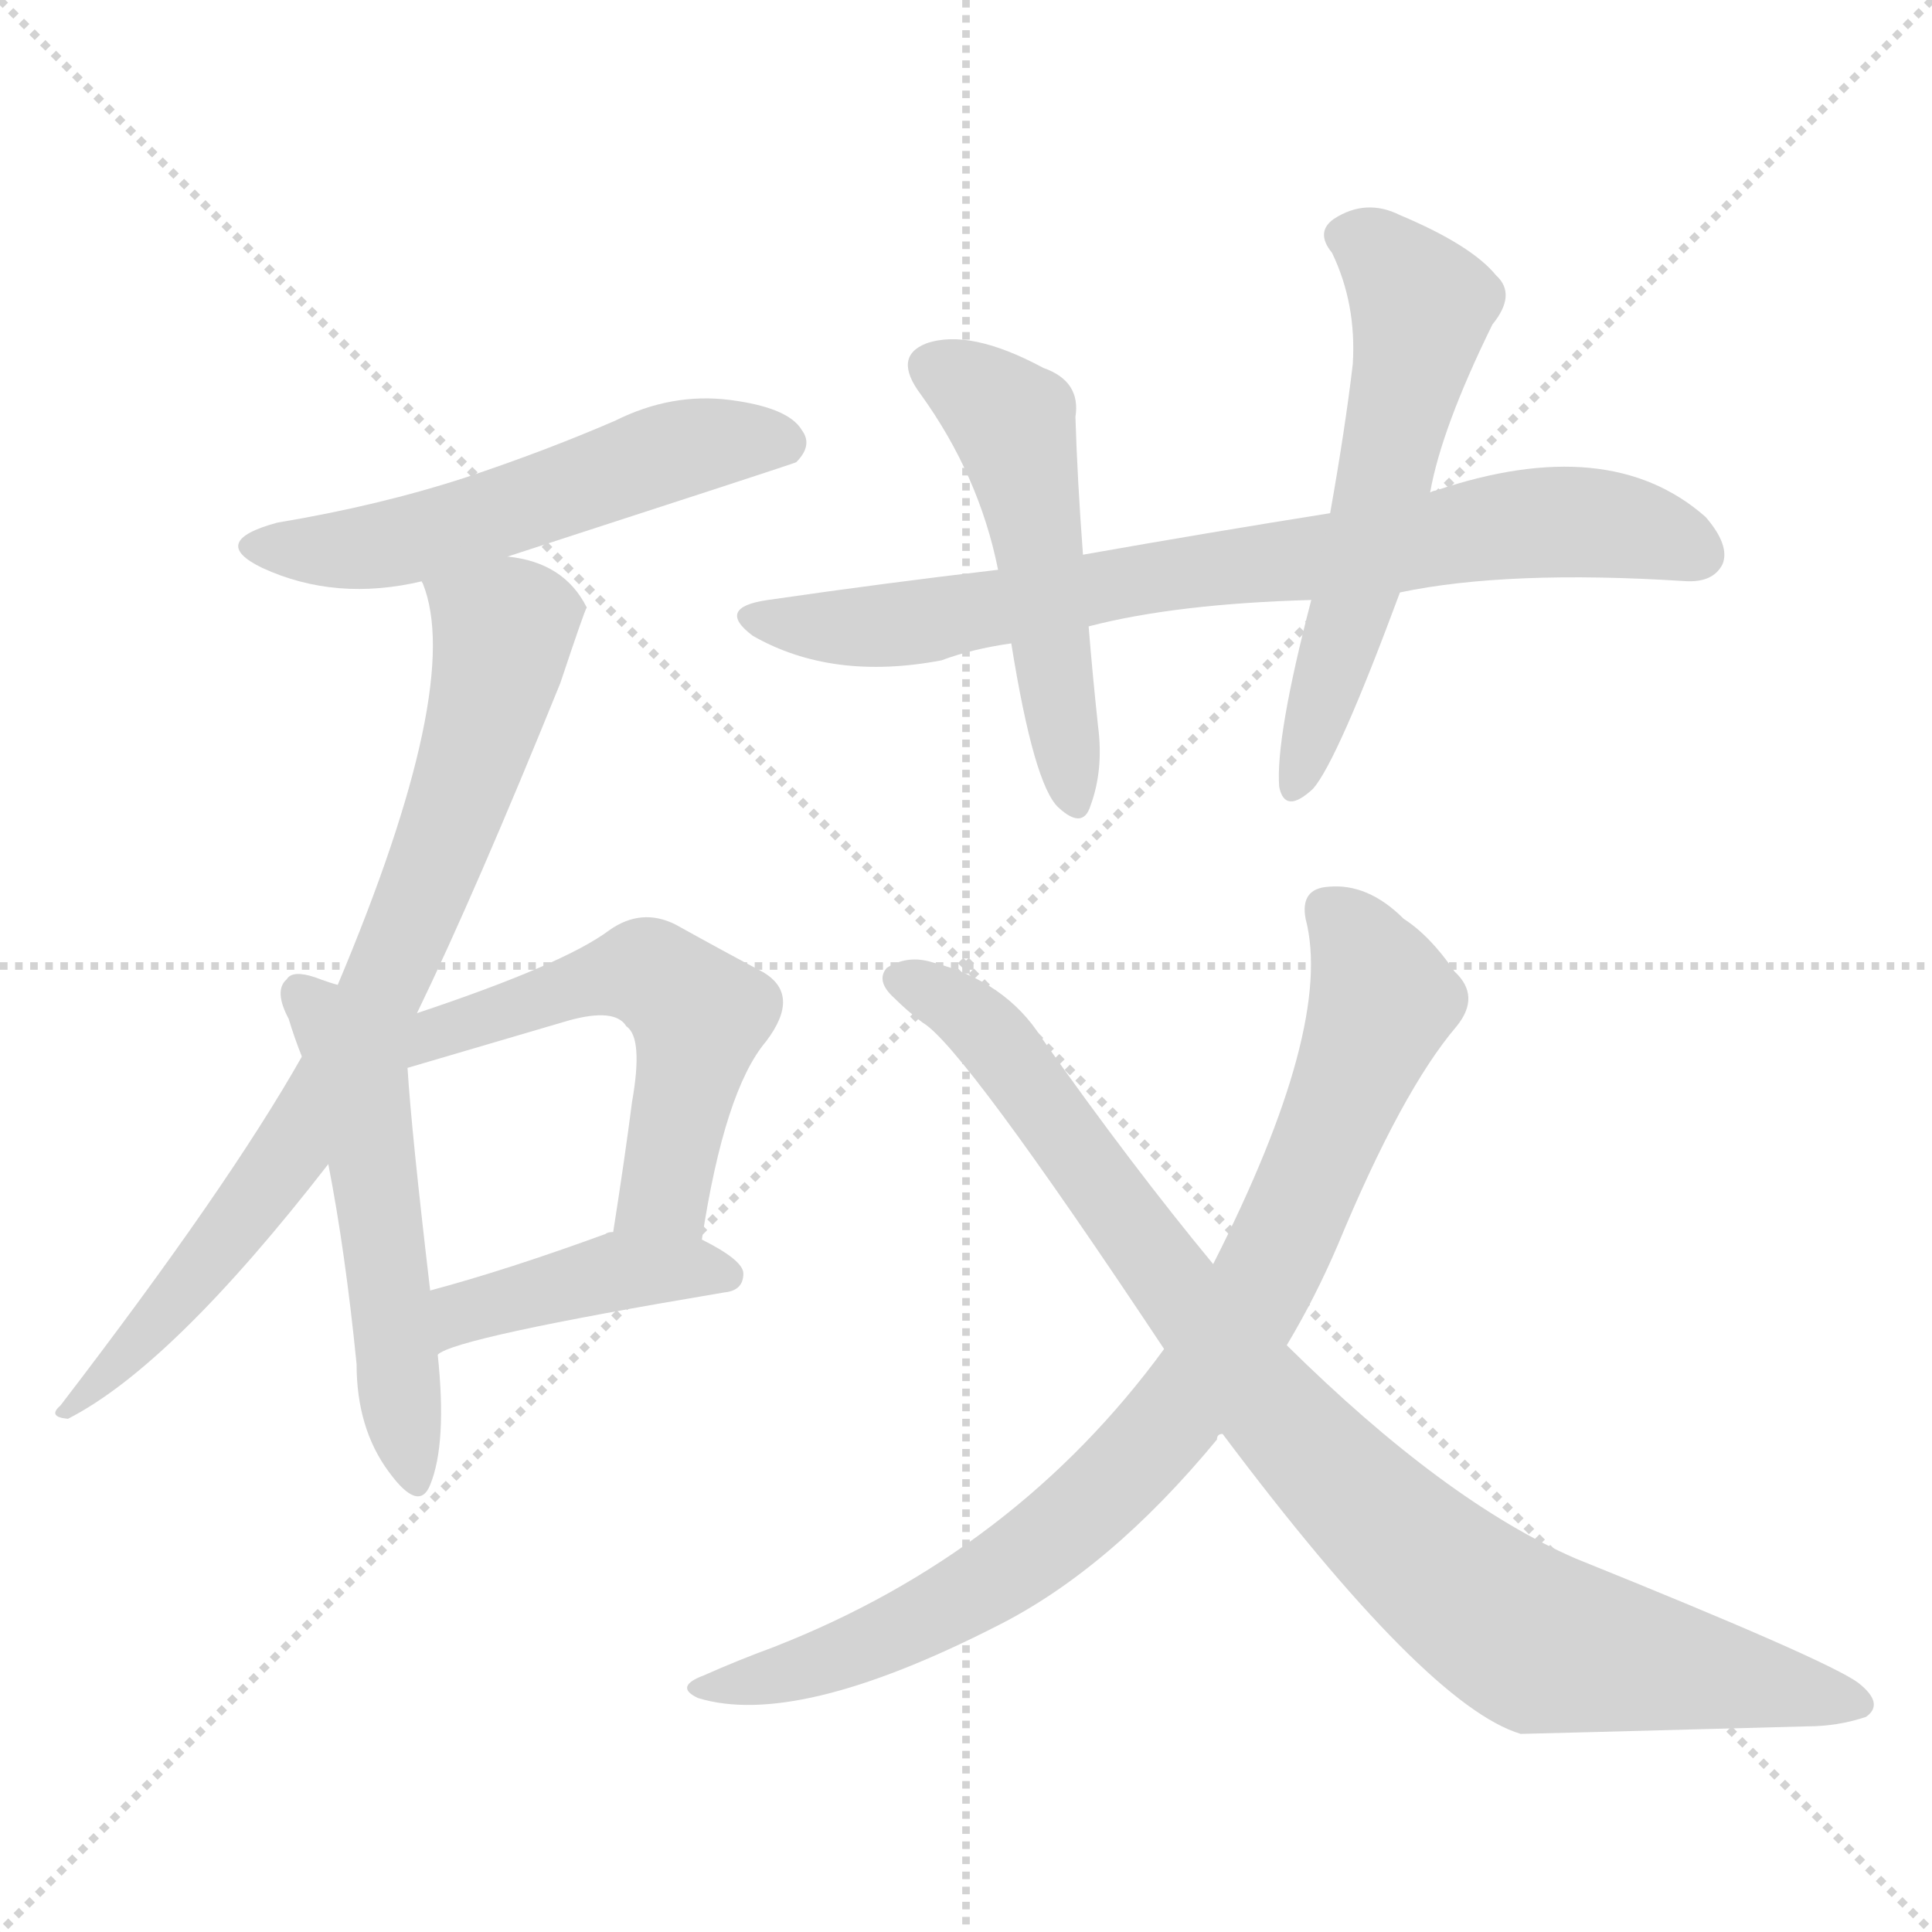 <svg version="1.1" viewBox="0 0 1024 1024" xmlns="http://www.w3.org/2000/svg">
  <g stroke="lightgray" stroke-dasharray="1,1" stroke-width="1" transform="scale(4, 4)">
    <line x1="0" y1="0" x2="256" y2="256"></line>
    <line x1="256" y1="0" x2="0" y2="256"></line>
    <line x1="128" y1="0" x2="128" y2="256"></line>
    <line x1="0" y1="128" x2="256" y2="128"></line>
  </g>
<g transform="scale(1, -1) translate(0, -900)">
   <style type="text/css">
    @keyframes keyframes0 {
      from {
       stroke: blue;
       stroke-dashoffset: 543;
       stroke-width: 128;
       }
       64% {
       animation-timing-function: step-end;
       stroke: blue;
       stroke-dashoffset: 0;
       stroke-width: 128;
       }
       to {
       stroke: black;
       stroke-width: 1024;
       }
       }
       #make-me-a-hanzi-animation-0 {
         animation: keyframes0 0.692s both;
         animation-delay: 0s;
         animation-timing-function: linear;
       }
    @keyframes keyframes1 {
      from {
       stroke: blue;
       stroke-dashoffset: 778;
       stroke-width: 128;
       }
       72% {
       animation-timing-function: step-end;
       stroke: blue;
       stroke-dashoffset: 0;
       stroke-width: 128;
       }
       to {
       stroke: black;
       stroke-width: 1024;
       }
       }
       #make-me-a-hanzi-animation-1 {
         animation: keyframes1 0.883s both;
         animation-delay: 0.692s;
         animation-timing-function: linear;
       }
    @keyframes keyframes2 {
      from {
       stroke: blue;
       stroke-dashoffset: 520;
       stroke-width: 128;
       }
       63% {
       animation-timing-function: step-end;
       stroke: blue;
       stroke-dashoffset: 0;
       stroke-width: 128;
       }
       to {
       stroke: black;
       stroke-width: 1024;
       }
       }
       #make-me-a-hanzi-animation-2 {
         animation: keyframes2 0.673s both;
         animation-delay: 1.575s;
         animation-timing-function: linear;
       }
    @keyframes keyframes3 {
      from {
       stroke: blue;
       stroke-dashoffset: 542;
       stroke-width: 128;
       }
       64% {
       animation-timing-function: step-end;
       stroke: blue;
       stroke-dashoffset: 0;
       stroke-width: 128;
       }
       to {
       stroke: black;
       stroke-width: 1024;
       }
       }
       #make-me-a-hanzi-animation-3 {
         animation: keyframes3 0.691s both;
         animation-delay: 2.248s;
         animation-timing-function: linear;
       }
    @keyframes keyframes4 {
      from {
       stroke: blue;
       stroke-dashoffset: 416;
       stroke-width: 128;
       }
       58% {
       animation-timing-function: step-end;
       stroke: blue;
       stroke-dashoffset: 0;
       stroke-width: 128;
       }
       to {
       stroke: black;
       stroke-width: 1024;
       }
       }
       #make-me-a-hanzi-animation-4 {
         animation: keyframes4 0.589s both;
         animation-delay: 2.939s;
         animation-timing-function: linear;
       }
    @keyframes keyframes5 {
      from {
       stroke: blue;
       stroke-dashoffset: 764;
       stroke-width: 128;
       }
       71% {
       animation-timing-function: step-end;
       stroke: blue;
       stroke-dashoffset: 0;
       stroke-width: 128;
       }
       to {
       stroke: black;
       stroke-width: 1024;
       }
       }
       #make-me-a-hanzi-animation-5 {
         animation: keyframes5 0.872s both;
         animation-delay: 3.528s;
         animation-timing-function: linear;
       }
    @keyframes keyframes6 {
      from {
       stroke: blue;
       stroke-dashoffset: 509;
       stroke-width: 128;
       }
       62% {
       animation-timing-function: step-end;
       stroke: blue;
       stroke-dashoffset: 0;
       stroke-width: 128;
       }
       to {
       stroke: black;
       stroke-width: 1024;
       }
       }
       #make-me-a-hanzi-animation-6 {
         animation: keyframes6 0.664s both;
         animation-delay: 4.4s;
         animation-timing-function: linear;
       }
    @keyframes keyframes7 {
      from {
       stroke: blue;
       stroke-dashoffset: 574;
       stroke-width: 128;
       }
       65% {
       animation-timing-function: step-end;
       stroke: blue;
       stroke-dashoffset: 0;
       stroke-width: 128;
       }
       to {
       stroke: black;
       stroke-width: 1024;
       }
       }
       #make-me-a-hanzi-animation-7 {
         animation: keyframes7 0.717s both;
         animation-delay: 5.064s;
         animation-timing-function: linear;
       }
    @keyframes keyframes8 {
      from {
       stroke: blue;
       stroke-dashoffset: 854;
       stroke-width: 128;
       }
       74% {
       animation-timing-function: step-end;
       stroke: blue;
       stroke-dashoffset: 0;
       stroke-width: 128;
       }
       to {
       stroke: black;
       stroke-width: 1024;
       }
       }
       #make-me-a-hanzi-animation-8 {
         animation: keyframes8 0.945s both;
         animation-delay: 5.781s;
         animation-timing-function: linear;
       }
    @keyframes keyframes9 {
      from {
       stroke: blue;
       stroke-dashoffset: 918;
       stroke-width: 128;
       }
       75% {
       animation-timing-function: step-end;
       stroke: blue;
       stroke-dashoffset: 0;
       stroke-width: 128;
       }
       to {
       stroke: black;
       stroke-width: 1024;
       }
       }
       #make-me-a-hanzi-animation-9 {
         animation: keyframes9 0.997s both;
         animation-delay: 6.726s;
         animation-timing-function: linear;
       }
</style>
<path d="M 269.0 605.0 Q 420.0 654.0 422.0 655.0 Q 431.0 664.0 425.0 672.0 Q 418.0 684.0 387.0 688.0 Q 356.0 692.0 326.0 677.0 Q 289.0 661.0 247.0 647.0 Q 201.0 632.0 147.0 623.0 Q 110.0 613.0 139.0 599.0 Q 178.0 581.0 224.0 592.0 L 269.0 605.0 Z" fill="lightgray"></path> 
<path d="M 221.0 363.0 Q 252.0 427.0 297.0 538.0 Q 310.0 577.0 311.0 578.0 Q 299.0 602.0 269.0 605.0 C 240.0 612.0 218.0 617.0 224.0 592.0 Q 223.0 592.0 224.0 591.0 Q 246.0 537.0 179.0 378.0 L 160.0 340.0 Q 121.0 271.0 32.0 155.0 Q 25.0 149.0 36.0 148.0 Q 91.0 176.0 174.0 283.0 L 221.0 363.0 Z" fill="lightgray"></path> 
<path d="M 179.0 378.0 Q 175.0 379.0 167.0 382.0 Q 155.0 386.0 152.0 381.0 Q 145.0 375.0 153.0 360.0 Q 156.0 350.0 160.0 340.0 L 174.0 283.0 Q 183.0 237.0 189.0 177.0 Q 189.0 143.0 206.0 120.0 Q 222.0 98.0 228.0 113.0 Q 237.0 135.0 232.0 182.0 L 228.0 216.0 Q 218.0 301.0 216.0 334.0 L 179.0 378.0 Z" fill="lightgray"></path> 
<path d="M 372.0 243.0 Q 384.0 322.0 406.0 348.0 Q 425.0 373.0 404.0 385.0 Q 385.0 395.0 358.0 410.0 Q 340.0 419.0 323.0 407.0 Q 299.0 389.0 221.0 363.0 C 189.0 352.0 187.0 326.0 216.0 334.0 L 301.0 359.0 Q 326.0 366.0 332.0 356.0 Q 341.0 350.0 335.0 316.0 Q 331.0 285.0 325.0 247.0 C 320.0 217.0 367.0 213.0 372.0 243.0 Z" fill="lightgray"></path> 
<path d="M 232.0 182.0 Q 241.0 191.0 384.0 215.0 Q 394.0 216.0 394.0 225.0 Q 394.0 232.0 372.0 243.0 L 325.0 247.0 Q 322.0 247.0 321.0 246.0 Q 269.0 227.0 228.0 216.0 C 199.0 208.0 206.0 168.0 232.0 182.0 Z" fill="lightgray"></path> 
<path d="M 742.0 586.0 Q 799.0 598.0 893.0 592.0 Q 908.0 591.0 913.0 601.0 Q 917.0 611.0 904.0 626.0 Q 853.0 671.0 761.0 640.0 Q 760.0 640.0 758.0 639.0 L 705.0 628.0 Q 642.0 618.0 574.0 606.0 L 529.0 598.0 Q 469.0 591.0 407.0 582.0 Q 379.0 578.0 399.0 563.0 Q 441.0 539.0 499.0 550.0 Q 515.0 556.0 536.0 559.0 L 577.0 568.0 Q 623.0 580.0 695.0 582.0 L 742.0 586.0 Z" fill="lightgray"></path> 
<path d="M 574.0 606.0 Q 571.0 646.0 570.0 679.0 Q 573.0 698.0 553.0 705.0 Q 514.0 726.0 491.0 718.0 Q 473.0 711.0 488.0 691.0 Q 519.0 648.0 529.0 598.0 L 536.0 559.0 Q 548.0 484.0 561.0 472.0 Q 574.0 460.0 578.0 473.0 Q 585.0 492.0 582.0 515.0 Q 579.0 543.0 577.0 568.0 L 574.0 606.0 Z" fill="lightgray"></path> 
<path d="M 758.0 639.0 Q 764.0 673.0 791.0 728.0 Q 804.0 744.0 793.0 754.0 Q 780.0 770.0 742.0 786.0 Q 724.0 795.0 707.0 784.0 Q 697.0 777.0 706.0 766.0 Q 719.0 739.0 717.0 707.0 Q 713.0 673.0 705.0 628.0 L 695.0 582.0 Q 676.0 509.0 678.0 483.0 Q 681.0 468.0 696.0 482.0 Q 709.0 497.0 742.0 586.0 L 758.0 639.0 Z" fill="lightgray"></path> 
<path d="M 682.0 187.0 Q 697.0 212.0 709.0 240.0 Q 743.0 322.0 772.0 356.0 Q 785.0 372.0 771.0 385.0 Q 758.0 404.0 744.0 413.0 Q 725.0 432.0 704.0 430.0 Q 689.0 429.0 692.0 413.0 Q 707.0 356.0 643.0 230.0 L 617.0 185.0 Q 538.0 77.0 410.0 27.0 Q 391.0 20.0 373.0 12.0 Q 357.0 6.0 370.0 0.0 Q 422.0 -16.0 528.0 38.0 Q 588.0 68.0 645.0 137.0 Q 645.0 140.0 648.0 140.0 L 682.0 187.0 Z" fill="lightgray"></path> 
<path d="M 648.0 140.0 Q 756.0 -4.0 806.0 -19.0 Q 809.0 -19.0 958.0 -15.0 Q 974.0 -15.0 989.0 -10.0 Q 999.0 -3.0 985.0 8.0 Q 969.0 20.0 835.0 74.0 Q 766.0 104.0 682.0 187.0 L 643.0 230.0 Q 600.0 282.0 552.0 350.0 Q 533.0 380.0 494.0 390.0 Q 481.0 394.0 470.0 387.0 Q 464.0 380.0 474.0 371.0 Q 481.0 364.0 489.0 358.0 Q 510.0 346.0 617.0 185.0 L 648.0 140.0 Z" fill="lightgray"></path> 
      <clipPath id="make-me-a-hanzi-clip-0">
      <path d="M 269.0 605.0 Q 420.0 654.0 422.0 655.0 Q 431.0 664.0 425.0 672.0 Q 418.0 684.0 387.0 688.0 Q 356.0 692.0 326.0 677.0 Q 289.0 661.0 247.0 647.0 Q 201.0 632.0 147.0 623.0 Q 110.0 613.0 139.0 599.0 Q 178.0 581.0 224.0 592.0 L 269.0 605.0 Z" fill="lightgray"></path>
      </clipPath>
      <path clip-path="url(#make-me-a-hanzi-clip-0)" d="M 140.0 612.0 L 212.0 612.0 L 366.0 664.0 L 418.0 663.0 " fill="none" id="make-me-a-hanzi-animation-0" stroke-dasharray="415 830" stroke-linecap="round"></path>

      <clipPath id="make-me-a-hanzi-clip-1">
      <path d="M 221.0 363.0 Q 252.0 427.0 297.0 538.0 Q 310.0 577.0 311.0 578.0 Q 299.0 602.0 269.0 605.0 C 240.0 612.0 218.0 617.0 224.0 592.0 Q 223.0 592.0 224.0 591.0 Q 246.0 537.0 179.0 378.0 L 160.0 340.0 Q 121.0 271.0 32.0 155.0 Q 25.0 149.0 36.0 148.0 Q 91.0 176.0 174.0 283.0 L 221.0 363.0 Z" fill="lightgray"></path>
      </clipPath>
      <path clip-path="url(#make-me-a-hanzi-clip-1)" d="M 232.0 592.0 L 267.0 565.0 L 242.0 471.0 L 209.0 389.0 L 153.0 287.0 L 89.0 205.0 L 38.0 154.0 " fill="none" id="make-me-a-hanzi-animation-1" stroke-dasharray="650 1300" stroke-linecap="round"></path>

      <clipPath id="make-me-a-hanzi-clip-2">
      <path d="M 179.0 378.0 Q 175.0 379.0 167.0 382.0 Q 155.0 386.0 152.0 381.0 Q 145.0 375.0 153.0 360.0 Q 156.0 350.0 160.0 340.0 L 174.0 283.0 Q 183.0 237.0 189.0 177.0 Q 189.0 143.0 206.0 120.0 Q 222.0 98.0 228.0 113.0 Q 237.0 135.0 232.0 182.0 L 228.0 216.0 Q 218.0 301.0 216.0 334.0 L 179.0 378.0 Z" fill="lightgray"></path>
      </clipPath>
      <path clip-path="url(#make-me-a-hanzi-clip-2)" d="M 160.0 373.0 L 192.0 318.0 L 218.0 119.0 " fill="none" id="make-me-a-hanzi-animation-2" stroke-dasharray="392 784" stroke-linecap="round"></path>

      <clipPath id="make-me-a-hanzi-clip-3">
      <path d="M 372.0 243.0 Q 384.0 322.0 406.0 348.0 Q 425.0 373.0 404.0 385.0 Q 385.0 395.0 358.0 410.0 Q 340.0 419.0 323.0 407.0 Q 299.0 389.0 221.0 363.0 C 189.0 352.0 187.0 326.0 216.0 334.0 L 301.0 359.0 Q 326.0 366.0 332.0 356.0 Q 341.0 350.0 335.0 316.0 Q 331.0 285.0 325.0 247.0 C 320.0 217.0 367.0 213.0 372.0 243.0 Z" fill="lightgray"></path>
      </clipPath>
      <path clip-path="url(#make-me-a-hanzi-clip-3)" d="M 219.0 344.0 L 235.0 356.0 L 319.0 382.0 L 350.0 381.0 L 371.0 362.0 L 355.0 279.0 L 333.0 253.0 " fill="none" id="make-me-a-hanzi-animation-3" stroke-dasharray="414 828" stroke-linecap="round"></path>

      <clipPath id="make-me-a-hanzi-clip-4">
      <path d="M 232.0 182.0 Q 241.0 191.0 384.0 215.0 Q 394.0 216.0 394.0 225.0 Q 394.0 232.0 372.0 243.0 L 325.0 247.0 Q 322.0 247.0 321.0 246.0 Q 269.0 227.0 228.0 216.0 C 199.0 208.0 206.0 168.0 232.0 182.0 Z" fill="lightgray"></path>
      </clipPath>
      <path clip-path="url(#make-me-a-hanzi-clip-4)" d="M 236.0 190.0 L 245.0 204.0 L 305.0 221.0 L 347.0 227.0 L 385.0 224.0 " fill="none" id="make-me-a-hanzi-animation-4" stroke-dasharray="288 576" stroke-linecap="round"></path>

      <clipPath id="make-me-a-hanzi-clip-5">
      <path d="M 742.0 586.0 Q 799.0 598.0 893.0 592.0 Q 908.0 591.0 913.0 601.0 Q 917.0 611.0 904.0 626.0 Q 853.0 671.0 761.0 640.0 Q 760.0 640.0 758.0 639.0 L 705.0 628.0 Q 642.0 618.0 574.0 606.0 L 529.0 598.0 Q 469.0 591.0 407.0 582.0 Q 379.0 578.0 399.0 563.0 Q 441.0 539.0 499.0 550.0 Q 515.0 556.0 536.0 559.0 L 577.0 568.0 Q 623.0 580.0 695.0 582.0 L 742.0 586.0 Z" fill="lightgray"></path>
      </clipPath>
      <path clip-path="url(#make-me-a-hanzi-clip-5)" d="M 401.0 573.0 L 474.0 568.0 L 600.0 593.0 L 827.0 624.0 L 874.0 618.0 L 901.0 606.0 " fill="none" id="make-me-a-hanzi-animation-5" stroke-dasharray="636 1272" stroke-linecap="round"></path>

      <clipPath id="make-me-a-hanzi-clip-6">
      <path d="M 574.0 606.0 Q 571.0 646.0 570.0 679.0 Q 573.0 698.0 553.0 705.0 Q 514.0 726.0 491.0 718.0 Q 473.0 711.0 488.0 691.0 Q 519.0 648.0 529.0 598.0 L 536.0 559.0 Q 548.0 484.0 561.0 472.0 Q 574.0 460.0 578.0 473.0 Q 585.0 492.0 582.0 515.0 Q 579.0 543.0 577.0 568.0 L 574.0 606.0 Z" fill="lightgray"></path>
      </clipPath>
      <path clip-path="url(#make-me-a-hanzi-clip-6)" d="M 496.0 704.0 L 519.0 692.0 L 538.0 671.0 L 569.0 475.0 " fill="none" id="make-me-a-hanzi-animation-6" stroke-dasharray="381 762" stroke-linecap="round"></path>

      <clipPath id="make-me-a-hanzi-clip-7">
      <path d="M 758.0 639.0 Q 764.0 673.0 791.0 728.0 Q 804.0 744.0 793.0 754.0 Q 780.0 770.0 742.0 786.0 Q 724.0 795.0 707.0 784.0 Q 697.0 777.0 706.0 766.0 Q 719.0 739.0 717.0 707.0 Q 713.0 673.0 705.0 628.0 L 695.0 582.0 Q 676.0 509.0 678.0 483.0 Q 681.0 468.0 696.0 482.0 Q 709.0 497.0 742.0 586.0 L 758.0 639.0 Z" fill="lightgray"></path>
      </clipPath>
      <path clip-path="url(#make-me-a-hanzi-clip-7)" d="M 713.0 775.0 L 740.0 758.0 L 753.0 735.0 L 719.0 583.0 L 687.0 484.0 " fill="none" id="make-me-a-hanzi-animation-7" stroke-dasharray="446 892" stroke-linecap="round"></path>

      <clipPath id="make-me-a-hanzi-clip-8">
      <path d="M 682.0 187.0 Q 697.0 212.0 709.0 240.0 Q 743.0 322.0 772.0 356.0 Q 785.0 372.0 771.0 385.0 Q 758.0 404.0 744.0 413.0 Q 725.0 432.0 704.0 430.0 Q 689.0 429.0 692.0 413.0 Q 707.0 356.0 643.0 230.0 L 617.0 185.0 Q 538.0 77.0 410.0 27.0 Q 391.0 20.0 373.0 12.0 Q 357.0 6.0 370.0 0.0 Q 422.0 -16.0 528.0 38.0 Q 588.0 68.0 645.0 137.0 Q 645.0 140.0 648.0 140.0 L 682.0 187.0 Z" fill="lightgray"></path>
      </clipPath>
      <path clip-path="url(#make-me-a-hanzi-clip-8)" d="M 703.0 418.0 L 716.0 407.0 L 733.0 370.0 L 669.0 219.0 L 620.0 146.0 L 577.0 101.0 L 509.0 52.0 L 432.0 17.0 L 376.0 5.0 " fill="none" id="make-me-a-hanzi-animation-8" stroke-dasharray="726 1452" stroke-linecap="round"></path>

      <clipPath id="make-me-a-hanzi-clip-9">
      <path d="M 648.0 140.0 Q 756.0 -4.0 806.0 -19.0 Q 809.0 -19.0 958.0 -15.0 Q 974.0 -15.0 989.0 -10.0 Q 999.0 -3.0 985.0 8.0 Q 969.0 20.0 835.0 74.0 Q 766.0 104.0 682.0 187.0 L 643.0 230.0 Q 600.0 282.0 552.0 350.0 Q 533.0 380.0 494.0 390.0 Q 481.0 394.0 470.0 387.0 Q 464.0 380.0 474.0 371.0 Q 481.0 364.0 489.0 358.0 Q 510.0 346.0 617.0 185.0 L 648.0 140.0 Z" fill="lightgray"></path>
      </clipPath>
      <path clip-path="url(#make-me-a-hanzi-clip-9)" d="M 479.0 381.0 L 525.0 352.0 L 678.0 148.0 L 783.0 50.0 L 816.0 30.0 L 983.0 -2.0 " fill="none" id="make-me-a-hanzi-animation-9" stroke-dasharray="790 1580" stroke-linecap="round"></path>

</g>
</svg>
